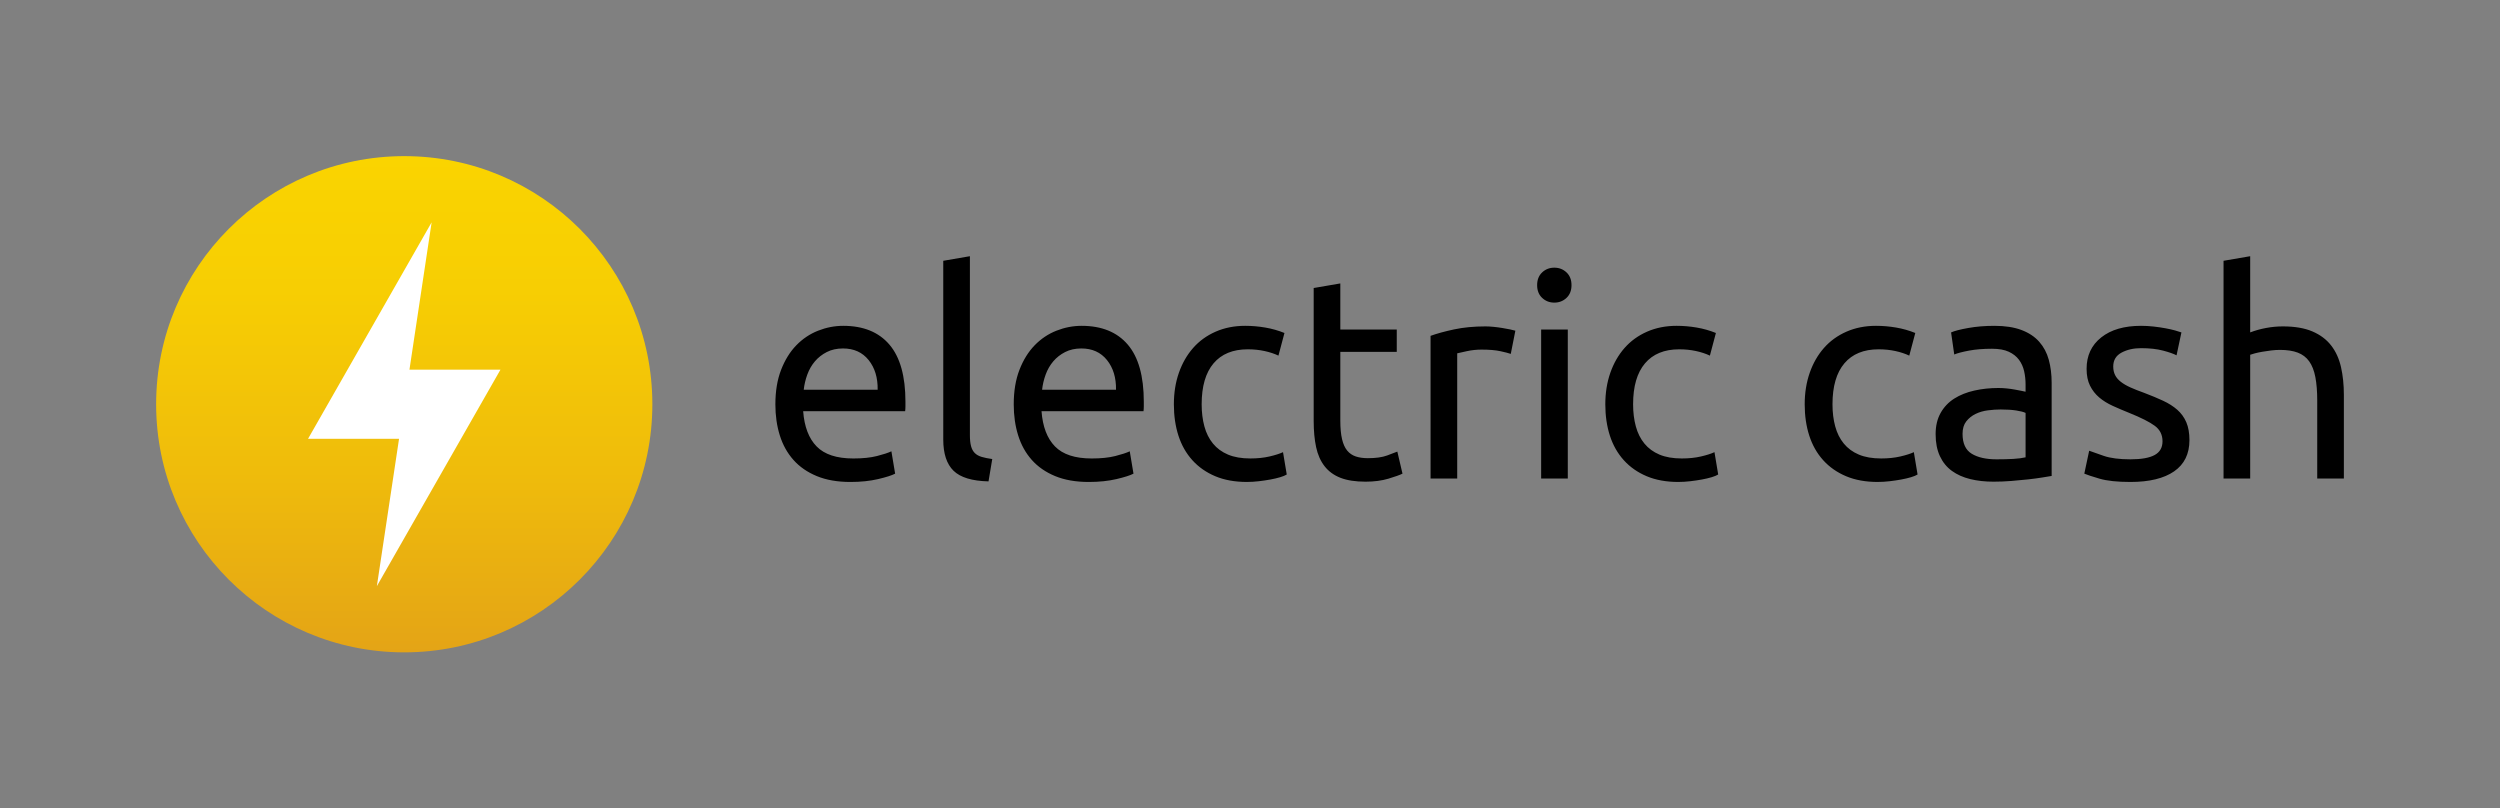 <svg xmlns="http://www.w3.org/2000/svg" enable-background="new 0 0 843.679 272.843" viewBox="0 0 843.679 272.843">
    <rect x="0" y="0" width="843.679" height="272.843" fill="#808080" stroke="none"/>
    <path fill="none" d="M0 0H843.679V272.843H0z"/>
    <g>
        <path d="M261.668 136.446c0-4.447.644-8.33 1.934-11.65 1.29-3.319 2.997-6.074 5.124-8.266 2.127-2.19 4.576-3.834 7.348-4.93 2.77-1.096 5.607-1.644 8.508-1.644 6.767 0 11.956 2.112 15.566 6.332 3.608 4.223 5.414 10.652 5.414 19.288v1.499c0 .613-.033 1.177-.097 1.691h-34.419c.387 5.221 1.9 9.185 4.544 11.892 2.643 2.708 6.768 4.061 12.375 4.061 3.158 0 5.817-.273 7.977-.822 2.16-.547 3.786-1.078 4.883-1.595l1.257 7.541c-1.097.58-3.014 1.193-5.753 1.837-2.74.644-5.85.967-9.33.967-4.384 0-8.17-.662-11.36-1.982s-5.817-3.142-7.88-5.463c-2.063-2.32-3.593-5.075-4.592-8.266-1-3.19-1.499-6.686-1.499-10.49zm34.516-4.93c.064-4.061-.952-7.397-3.046-10.007-2.096-2.61-4.98-3.915-8.653-3.915-2.064 0-3.884.403-5.462 1.208-1.58.807-2.917 1.854-4.013 3.142-1.096 1.29-1.95 2.772-2.561 4.447-.614 1.677-1.016 3.384-1.21 5.124h24.945zm37.414 30.937c-5.544-.13-9.474-1.32-11.795-3.577-2.32-2.255-3.48-5.767-3.48-10.538V88.01l8.991-1.547v60.425c0 1.484.129 2.708.387 3.675.257.967.676 1.74 1.257 2.32s1.353 1.015 2.32 1.305 2.159.532 3.577.725l-1.257 7.541zm8.508-26.007c0-4.447.644-8.33 1.934-11.65 1.289-3.319 2.997-6.074 5.124-8.266 2.127-2.19 4.576-3.834 7.347-4.93 2.77-1.096 5.608-1.644 8.508-1.644 6.768 0 11.956 2.112 15.566 6.332 3.609 4.223 5.415 10.652 5.415 19.288v1.499c0 .613-.034 1.177-.097 1.691h-34.42c.388 5.221 1.901 9.185 4.545 11.892 2.642 2.708 6.767 4.061 12.375 4.061 3.157 0 5.816-.273 7.976-.822 2.16-.547 3.787-1.078 4.883-1.595l1.257 7.541c-1.097.58-3.014 1.193-5.753 1.837-2.74.644-5.85.967-9.33.967-4.384 0-8.169-.662-11.36-1.982s-5.817-3.142-7.88-5.463c-2.063-2.32-3.593-5.075-4.591-8.266-1-3.19-1.499-6.686-1.499-10.49zm34.516-4.93c.063-4.061-.953-7.397-3.046-10.007-2.096-2.61-4.98-3.915-8.654-3.915-2.063 0-3.883.403-5.462 1.208-1.58.807-2.917 1.854-4.012 3.142-1.097 1.29-1.95 2.772-2.562 4.447-.613 1.677-1.015 3.384-1.209 5.124h24.945zm44.18 31.13c-4.06 0-7.622-.644-10.682-1.933-3.063-1.288-5.641-3.094-7.735-5.414-2.095-2.32-3.659-5.076-4.69-8.266-1.03-3.19-1.546-6.72-1.546-10.587s.563-7.411 1.692-10.635c1.127-3.222 2.722-6.009 4.785-8.362 2.063-2.353 4.593-4.19 7.59-5.511 2.997-1.32 6.332-1.982 10.006-1.982 2.257 0 4.51.193 6.768.58 2.256.387 4.414 1 6.479 1.837l-2.031 7.638c-1.354-.644-2.918-1.16-4.69-1.547-1.773-.387-3.658-.58-5.656-.58-5.027 0-8.879 1.58-11.552 4.737-2.676 3.159-4.013 7.767-4.013 13.825 0 2.707.306 5.19.919 7.444.611 2.258 1.578 4.191 2.9 5.802 1.32 1.612 3.012 2.852 5.075 3.722 2.063.87 4.577 1.305 7.542 1.305 2.383 0 4.543-.225 6.478-.677 1.934-.45 3.448-.933 4.543-1.45l1.258 7.541c-.517.323-1.258.629-2.224.919s-2.065.546-3.288.773c-1.224.225-2.53.418-3.916.58-1.386.16-2.722.242-4.012.242zm31.518-51.433h19.047v7.54H452.32v23.204c0 2.514.194 4.593.58 6.236s.967 2.934 1.74 3.867c.774.935 1.74 1.596 2.901 1.982s2.514.58 4.06.58c2.708 0 4.883-.305 6.528-.918 1.642-.612 2.787-1.047 3.432-1.305l1.74 7.444c-.905.452-2.483 1.015-4.738 1.692s-4.834 1.015-7.735 1.015c-3.416 0-6.234-.435-8.459-1.305-2.223-.87-4.012-2.175-5.365-3.916s-2.305-3.882-2.852-6.429c-.548-2.545-.822-5.494-.822-8.846v-44.86l8.99-1.547v15.566zm49.016-1.064c.773 0 1.66.048 2.66.145.998.096 1.98.227 2.947.386.967.163 1.854.324 2.66.484.805.162 1.4.307 1.788.435l-1.547 7.831c-.71-.256-1.885-.563-3.528-.918-1.644-.354-3.755-.532-6.334-.532-1.675 0-3.334.178-4.978.532-1.643.355-2.723.597-3.238.725v42.25h-8.993V113.34c2.127-.774 4.77-1.499 7.928-2.176 3.158-.677 6.703-1.015 10.635-1.015zm23.203-8.024c-1.611 0-2.98-.532-4.107-1.596-1.13-1.063-1.694-2.497-1.694-4.302 0-1.804.565-3.239 1.694-4.302 1.127-1.064 2.496-1.596 4.107-1.596s2.98.532 4.11 1.596c1.126 1.063 1.69 2.498 1.69 4.302 0 1.805-.564 3.239-1.69 4.302-1.13 1.064-2.499 1.596-4.11 1.596zm4.545 59.362h-8.992v-50.274h8.992v50.274zm37.316 1.16c-4.06 0-7.62-.645-10.681-1.934-3.063-1.288-5.64-3.094-7.735-5.414-2.095-2.32-3.66-5.076-4.69-8.266-1.03-3.19-1.546-6.72-1.546-10.587s.563-7.411 1.691-10.635c1.127-3.222 2.723-6.009 4.786-8.362 2.062-2.353 4.593-4.19 7.59-5.511 2.997-1.32 6.331-1.982 10.005-1.982 2.256 0 4.512.193 6.768.58s4.416 1 6.478 1.837l-2.029 7.638c-1.353-.644-2.918-1.16-4.69-1.547-1.773-.387-3.66-.58-5.656-.58-5.027 0-8.879 1.58-11.552 4.737-2.676 3.159-4.014 7.767-4.014 13.825 0 2.707.307 5.19.92 7.444.611 2.258 1.578 4.191 2.9 5.802 1.32 1.612 3.012 2.852 5.075 3.722s4.576 1.305 7.54 1.305c2.385 0 4.545-.225 6.48-.677 1.933-.45 3.446-.933 4.544-1.45l1.256 7.541c-.516.323-1.256.629-2.223.919s-2.064.546-3.287.773c-1.226.225-2.531.418-3.916.58-1.387.16-2.725.242-4.014.242zm67.29 0c-4.061 0-7.624-.645-10.684-1.934-3.063-1.288-5.64-3.094-7.735-5.414-2.095-2.32-3.658-5.076-4.689-8.266s-1.547-6.72-1.547-10.587.565-7.411 1.694-10.635c1.126-3.222 2.72-6.009 4.785-8.362 2.062-2.353 4.591-4.19 7.59-5.511 2.996-1.32 6.332-1.982 10.005-1.982 2.256 0 4.51.193 6.768.58 2.256.387 4.414 1 6.478 1.837l-2.03 7.638c-1.354-.644-2.919-1.16-4.69-1.547-1.774-.387-3.658-.58-5.656-.58-5.028 0-8.88 1.58-11.553 4.737-2.676 3.159-4.012 7.767-4.012 13.825 0 2.707.305 5.19.918 7.444.611 2.258 1.578 4.191 2.9 5.802 1.32 1.612 3.012 2.852 5.077 3.722 2.062.87 4.576 1.305 7.54 1.305 2.383 0 4.544-.225 6.48-.677 1.933-.45 3.446-.933 4.542-1.45l1.258 7.541c-.518.323-1.258.629-2.225.919s-2.064.546-3.287.773c-1.224.225-2.531.418-3.916.58-1.387.16-2.722.242-4.012.242zm39.35-52.691c3.608 0 6.653.468 9.136 1.402 2.48.935 4.478 2.257 5.994 3.964 1.514 1.708 2.594 3.738 3.238 6.09.645 2.354.967 4.948.967 7.783v31.422c-.773.13-1.854.306-3.238.531-1.387.227-2.95.435-4.69.629s-3.625.37-5.656.531c-2.03.16-4.045.242-6.043.242-2.836 0-5.447-.29-7.83-.87-2.385-.58-4.447-1.499-6.188-2.755s-3.093-2.916-4.06-4.98c-.967-2.061-1.451-4.543-1.451-7.444 0-2.77.564-5.155 1.693-7.155 1.127-1.997 2.658-3.608 4.592-4.834 1.934-1.223 4.19-2.126 6.767-2.707 2.577-.58 5.284-.87 8.122-.87.902 0 1.836.049 2.802.145s1.887.227 2.756.387c.871.162 1.627.307 2.272.435.644.13 1.095.227 1.353.29v-2.513c0-1.482-.16-2.95-.482-4.4-.324-1.45-.905-2.738-1.74-3.867-.838-1.127-1.983-2.03-3.432-2.707-1.451-.676-3.336-1.015-5.656-1.015-2.965 0-5.559.21-7.784.629-2.222.42-3.882.855-4.978 1.305l-1.065-7.445c1.16-.515 3.094-1.015 5.801-1.499 2.707-.483 5.64-.724 8.8-.724zm.773 45.053c2.126 0 4.011-.048 5.656-.145 1.642-.097 3.011-.273 4.107-.532v-14.986c-.644-.32-1.691-.594-3.14-.82-1.452-.226-3.207-.34-5.27-.34-1.353 0-2.789.097-4.303.29-1.515.194-2.9.597-4.156 1.21-1.258.613-2.307 1.45-3.143 2.513-.837 1.063-1.257 2.465-1.257 4.205 0 3.224 1.03 5.463 3.093 6.72s4.868 1.885 8.413 1.885zm45.148 0c3.674 0 6.396-.483 8.17-1.45 1.771-.967 2.658-2.514 2.658-4.64 0-2.191-.871-3.932-2.611-5.222-1.74-1.288-4.608-2.738-8.604-4.35-1.933-.774-3.787-1.562-5.558-2.37-1.774-.804-3.305-1.755-4.594-2.851-1.29-1.095-2.32-2.417-3.094-3.964s-1.16-3.447-1.16-5.704c0-4.447 1.644-7.976 4.932-10.587s7.765-3.915 13.437-3.915c1.418 0 2.836.081 4.254.241 1.418.162 2.74.356 3.965.58 1.223.227 2.303.469 3.238.726.934.258 1.658.483 2.176.676l-1.645 7.735c-.966-.515-2.48-1.047-4.543-1.595-2.064-.547-4.545-.822-7.445-.822-2.514 0-4.705.5-6.574 1.498-1.87 1-2.803 2.562-2.803 4.69 0 1.096.21 2.063.63 2.9.417.838 1.062 1.595 1.933 2.272.869.676 1.947 1.305 3.238 1.885 1.289.58 2.836 1.193 4.64 1.837 2.383.903 4.51 1.788 6.381 2.659 1.87.87 3.463 1.885 4.786 3.045 1.32 1.16 2.336 2.563 3.046 4.206.707 1.644 1.063 3.659 1.063 6.043 0 4.64-1.725 8.154-5.172 10.538-3.45 2.385-8.363 3.577-14.744 3.577-4.447 0-7.928-.372-10.441-1.112s-4.223-1.305-5.125-1.692l1.644-7.734c1.03.386 2.674.966 4.93 1.74s5.254 1.16 8.992 1.16zm31.422 6.478V88.009l8.99-1.547v25.717c1.676-.643 3.465-1.143 5.367-1.499 1.9-.353 3.785-.53 5.655-.53 3.996 0 7.314.564 9.959 1.691 2.642 1.129 4.751 2.707 6.332 4.737s2.691 4.464 3.335 7.3c.645 2.837.967 5.962.967 9.378v28.23h-8.99V135.19c0-3.093-.21-5.736-.629-7.927-.42-2.19-1.111-3.964-2.08-5.318-.967-1.353-2.256-2.335-3.867-2.949-1.611-.611-3.61-.918-5.994-.918-.967 0-1.967.065-2.996.193-1.032.13-2.016.275-2.95.435-.935.162-1.773.339-2.513.532-.742.193-1.274.355-1.596.484v41.766h-8.99z"/>
        <linearGradient id="7vhhvkksaa" x1="136.422" x2="136.422" y1="52.691" y2="220.152" gradientUnits="userSpaceOnUse">
            <stop offset="0" stop-color="#FAD400"/>
            <stop offset=".269" stop-color="#F7CE03"/>
            <stop offset=".635" stop-color="#EFBC0B"/>
            <stop offset="1" stop-color="#E4A416"/>
        </linearGradient>
        <path fill="url(#7vhhvkksaa)" d="M136.422 52.691c-46.244 0-83.731 37.488-83.731 83.73s37.487 83.731 83.73 83.731 83.731-37.487 83.731-83.73-37.487-83.731-83.73-83.731z"/>
        <path fill="#FFFFFF" d="M127.18 197.807L134.665 148.088 103.951 148.088 145.663 75.036 138.178 124.755 168.892 124.755z"/>
    </g>
</svg>
